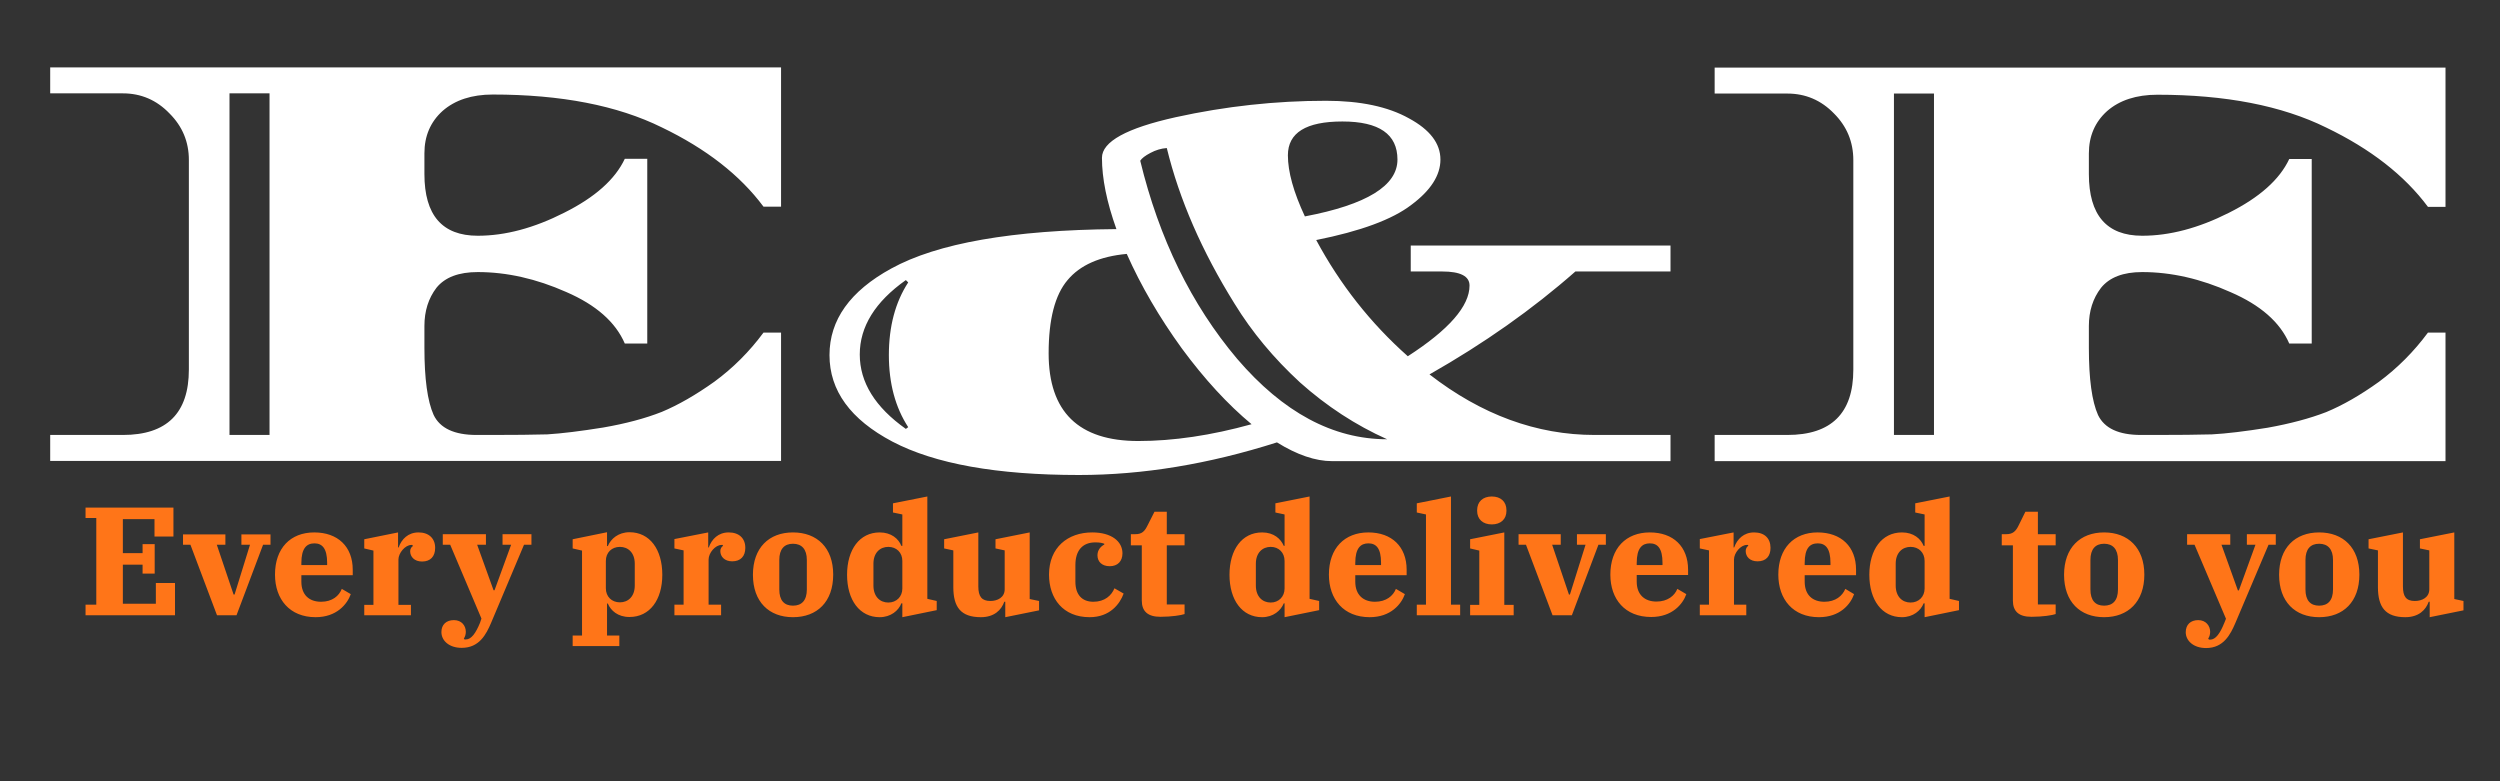 <svg version="1.2" xmlns="http://www.w3.org/2000/svg" viewBox="0 0 1280 400" width="1280" height="400"><rect x="0" y="0" width="1280" height="400" fill="#333333" stroke="none"/><style>.a{fill:#fff}.b{fill:#ff7518}</style><path class="a" d="m252.3 48.4q-16.1 0-25.7 8.4-9.3 8.4-9.3 21.7v10.6q0 31.6 27.3 31.6 21.1 0 44.3-11.8 23.6-11.8 31-27.6h11.5v94.6h-11.5q-7.1-16.5-30-26.4-23-10.2-45.3-10.2-14.6 0-21.1 8-6.2 8.1-6.2 19.6v11.1q0 23.9 4.7 34.4 4.9 10.3 22 10.3h7.7q17.4 0 28.5-0.3 11.2-0.7 28.6-3.5 17.3-3 30-8 12.7-5.3 27-15.5 14.3-10.5 25.1-25.1h9v65.7h-374.2v-13.3h37.2q33.8 0 33.8-33.5v-107.3q0-13.9-9.9-23.8-9.9-10.3-23.9-10.3h-37.2v-13.3h374.2v71.3h-9q-18-24.2-52.1-40.6-34.1-16.8-86.5-16.8zm-134.8 174.3h20.5v-174.9h-20.5zm604.8-83.7v-13.3h133v13.3h-48.7q-32.8 28.9-74.7 52.7 40 31 84.6 31h38.8v13.4h-173.3q-12.7 0-28.2-9.6-52.4 16.7-101.4 16.7-62.9 0-95.5-17.1-32.2-17-32.2-44.3 0-27 31.6-44.3 35.4-19.5 115.3-20.2-7.4-20.7-7.4-36.5 0-12.4 37.8-20.8 38.2-8.4 76.9-8.4 26.4 0 42.5 9 16.1 8.7 16.1 21.1 0 12.1-14.9 23.2-14.6 11.2-48.7 18 18.3 34.1 46.9 59.5 31.6-20.4 31.6-36.2 0-7.2-14-7.2zm-139.5 86.8q27 0 58-8.6-18.3-15.2-35.7-38.8-17.3-23.9-28.2-48.4-20.7 1.9-30.3 13.4-9.7 11.4-9.7 37.5 0 44.9 45.9 44.9zm76.6-146.3q0 12.7 8.7 31.3 47.4-9 47.4-29.1 0-19.5-28.2-19.5-27.9 0-27.9 17.3zm-62-3.7q-4.3 0.3-8.4 2.5-4 2.1-5.2 4 14.5 59.8 49.6 101.4 35.3 41.2 76.8 41.2-24.1-10.8-44.6-29.1-20.2-18.6-33.5-40.3-25.1-40.3-34.7-79.7zm-133.6 143.8l1.2-0.9q-9.9-15.2-9.9-36.9 0-22 9.9-37.2l-1.2-1.2q-23.6 16.7-23.6 38.1 0 21.4 23.6 38.1zm640.8-171.1q-16.2 0-25.8 8.4-9.3 8.4-9.3 21.7v10.5q0 31.6 27.3 31.6 21.1 0 44.3-11.7 23.6-11.8 31-27.6h11.5v94.5h-11.5q-7.1-16.4-30-26.3-23-10.3-45.3-10.3-14.6 0-21.1 8.1-6.2 8.1-6.2 19.5v11.2q0 23.9 4.7 34.4 4.9 10.2 22 10.2h7.7q17.4 0 28.6-0.3 11.1-0.6 28.5-3.4 17.3-3.1 30-8 12.8-5.3 27-15.5 14.3-10.6 25.1-25.2h9v65.8h-374.2v-13.4h37.2q33.8 0 33.8-33.4v-107.3q0-14-9.9-23.9-9.9-10.2-23.9-10.2h-37.2v-13.3h374.2v71.3h-9q-18-24.2-52.1-40.6-34.1-16.8-86.4-16.8zm-134.9 174.2h20.5v-174.8h-20.5z"/><path class="b" d="m43.8 315h45.8v-16.5h-9.8v10.6h-16.9v-20h10.1v4.6h6.2v-15.1h-6.2v4.6h-10.1v-17.4h16.2v8.9h9.7v-14.8h-45v5.3h5.5v44.4h-5.5zm67.3 0h10l13.6-36.1h3.8v-5.3h-14.9v5.3h4.4l-7.9 25.5h-0.5l-8.6-25.5h4.4v-5.3h-21.7v5.3h3.8zm50.5 1c10.8 0 16.2-6.7 18-11.8l-4.6-2.7c-1.4 3.6-4.9 6.6-10.6 6.6-6.1 0-10.1-3.5-10.1-10.3v-3.3h26.3v-2.8c0-11.8-7.6-19.1-19.7-19.1-12.2 0-20.1 8.1-20.1 21.6 0 12.6 7.5 21.8 20.8 21.8zm-7.3-27.8c0-7.5 2.7-10 6.7-10 3.9 0 6.5 2.5 6.5 10v1.1h-13.2zm32.2 26.8h23.9v-5.3h-6.4v-23.2c0-3.3 3.4-7.5 6.7-7.5 0.2 0 0.4 0 0.5 0.1l0.2 0.5c-0.7 0.3-1.4 1.5-1.4 2.6 0 2.9 2.2 5.3 6.1 5.3 4.3 0 6.7-2.6 6.7-7 0-4.8-3.2-7.9-8.5-7.9-5.3 0-8.7 3.4-10.2 7.7h-0.3v-7.7l-17.3 3.5v4.7l4.7 1.1v27.8h-4.7zm49.9 16.7c9 0 12.5-6.9 15-12.7l16.9-40.1h3.8v-5.4h-14.8v5.4h4.4l-8.5 23.3h-0.5l-8.4-23.3h4.5v-5.4h-22.1v5.4h3.8l16 37.8-0.7 2.1c-2.2 5.4-4.5 8.6-7.3 8.6-0.3 0-0.5 0-0.7 0l-0.3-0.5c0.6-0.8 1-2.1 1-3.4 0-3.2-2.2-6-6.1-6-3.9 0-6.4 2.3-6.4 6.1 0 4.4 3.9 8.1 10.4 8.1zm56.8-0.9h23.9v-5.4h-6.3v-16.4h0.4c1.5 3.6 5.1 6.9 11.1 6.9 10.4 0 16.8-8.8 16.8-21.6 0-13-6.4-21.8-16.8-21.8-5.7 0-9.6 3.4-11.1 7.1h-0.4v-7.1l-17.6 3.6v4.7l4.8 1.1v43.5h-4.8zm24.2-22.4c-4.2 0-7.2-2.9-7.2-7.2v-14c0-4.3 3-7.2 7.2-7.2 4.2 0 7.6 3 7.6 8.6v11.2c0 5.6-3.4 8.6-7.6 8.6zm27.9 6.6h23.9v-5.4h-6.4v-23.1c0-3.4 3.4-7.5 6.7-7.5 0.2 0 0.4 0 0.5 0l0.2 0.5c-0.7 0.3-1.4 1.5-1.4 2.6 0 2.9 2.2 5.3 6.1 5.3 4.3 0 6.7-2.6 6.7-6.9 0-4.9-3.2-7.9-8.5-7.9-5.3 0-8.7 3.4-10.2 7.7h-0.3v-7.7l-17.3 3.4v4.8l4.7 1v27.8h-4.7zm60.7-4.9c-4.5 0-7-2.7-7-8.3v-15.1c0-5.5 2.5-8.3 7-8.3 4.5 0 7.1 2.8 7.1 8.3v15.1c0 5.6-2.6 8.3-7.1 8.3zm0 5.9c12.4 0 20.6-7.9 20.6-21.8 0-13.7-8.2-21.6-20.6-21.6-12.3 0-20.5 7.9-20.5 21.7 0 13.8 8.2 21.7 20.5 21.7zm44.4 0c5.7 0 9.7-3.4 11.1-7.1h0.5v7.1l17.6-3.6v-4.7l-4.8-1.1v-52.4l-17.6 3.5v4.7l4.8 1v16.1h-0.5c-1.4-3.6-5.1-6.9-11.1-6.9-10.3 0-16.7 8.8-16.7 21.7 0 12.9 6.4 21.7 16.7 21.7zm4.4-7.5c-4.2 0-7.6-3-7.6-8.7v-11.2c0-5.6 3.4-8.6 7.6-8.6 4.2 0 7.2 2.9 7.2 7.2v14.1c0 4.2-3 7.2-7.2 7.2zm47.4 7.5c6.9 0 10.5-3.7 12-7.9h0.5v7.9l17.3-3.5v-4.8l-4.8-1v-34.1l-17.5 3.5v4.7l4.7 1v19.9c0 4.2-3.7 6-7.3 6-4.4 0-6.2-2.2-6.2-7.5v-27.6l-17.5 3.5v4.7l4.7 1v18.8c0 10.2 3.8 15.4 14.1 15.4zm55.7 0c10.4 0 15.5-6.8 17.4-12.1l-4.7-2.7c-1.5 3.7-5 6.9-10.8 6.9-5.8 0-9.2-3.6-9.2-10.3v-8.5c0-7.5 3.7-11.6 10.2-11.6 2.3 0 3.6 0.3 4.6 0.7v0.4c-1.7 0.9-3.5 2.7-3.5 5.5 0 3.3 2.3 5.6 6.3 5.6 4 0 6.5-2.5 6.5-6.6 0-6.1-5.6-10.7-15.5-10.7-12.5 0-22.1 7.7-22.1 21.6 0 12.3 7.2 21.8 20.8 21.8zm36.2-0.2c5.8 0 10.7-0.8 12.4-1.4v-4.9h-9.1v-30.3h9.1v-5.7h-9.1v-11.5h-6.3l-3.5 6.9c-1.5 3.1-2.9 4.6-6.3 4.6h-2.3v5.7h5.6v28.3c0 5.5 3.1 8.3 9.5 8.3zm52.1 0.2c5.7 0 9.6-3.4 11.1-7.1h0.4v7.1l17.7-3.6v-4.7l-4.9-1.1v-52.4l-17.5 3.5v4.7l4.7 1v16.1h-0.4c-1.5-3.6-5.1-6.9-11.1-6.9-10.3 0-16.7 8.8-16.7 21.7 0 12.9 6.4 21.7 16.7 21.7zm4.4-7.5c-4.2 0-7.6-3-7.6-8.7v-11.2c0-5.6 3.4-8.6 7.6-8.6 4.1 0 7.1 2.9 7.1 7.2v14.1c0 4.2-3 7.2-7.1 7.2zm50.7 7.5c10.8 0 16.2-6.7 18-11.8l-4.6-2.7c-1.4 3.6-5 6.6-10.7 6.6-6 0-10.1-3.5-10.1-10.3v-3.3h26.3v-2.8c0-11.8-7.6-19.1-19.6-19.1-12.2 0-20.2 8.1-20.2 21.6 0 12.6 7.5 21.8 20.9 21.8zm-7.4-27.8c0-7.6 2.8-10 6.7-10 4 0 6.5 2.5 6.5 10v1.1h-13.2zm31.5 26.8h22.2v-5.4h-4.7v-55.4l-17.5 3.5v4.7l4.7 1v46.2h-4.7zm38.4-46.5c4.6 0 7.5-2.7 7.5-6.9v-0.4c0-4.3-2.9-7-7.5-7-4.6 0-7.5 2.7-7.5 7v0.4c0 4.2 2.9 6.9 7.5 6.9zm-11.1 46.5h22.3v-5.3h-4.8v-37.1l-17.5 3.5v4.7l4.7 1.1v27.8h-4.7zm42.2 0h9.9l13.6-36.1h3.8v-5.4h-14.8v5.4h4.4l-8 25.5h-0.5l-8.6-25.5h4.4v-5.4h-21.6v5.4h3.8zm50.5 0.9c10.8 0 16.2-6.6 18-11.7l-4.6-2.7c-1.4 3.5-5 6.5-10.7 6.5-6 0-10.1-3.5-10.1-10.2v-3.4h26.3v-2.7c0-11.8-7.5-19.1-19.6-19.1-12.2 0-20.2 8.1-20.2 21.6 0 12.6 7.5 21.7 20.9 21.7zm-7.4-27.7c0-7.6 2.8-10 6.7-10 4 0 6.5 2.5 6.5 10v1.1h-13.2zm32.3 26.8h23.8v-5.4h-6.3v-23.1c0-3.4 3.4-7.5 6.6-7.5 0.3 0 0.4 0 0.6 0l0.1 0.5c-0.7 0.3-1.3 1.5-1.3 2.6 0 2.9 2.1 5.3 6.1 5.3 4.3 0 6.6-2.6 6.6-6.9 0-4.9-3.1-7.9-8.4-7.9-5.3 0-8.7 3.4-10.2 7.7h-0.3v-7.7l-17.3 3.4v4.8l4.7 1v27.8h-4.7zm61 1c10.9 0 16.2-6.7 18-11.8l-4.5-2.7c-1.5 3.6-5 6.6-10.7 6.6-6.1 0-10.1-3.5-10.1-10.3v-3.3h26.3v-2.8c0-11.8-7.6-19.1-19.7-19.1-12.1 0-20.1 8.1-20.1 21.6 0 12.6 7.5 21.8 20.8 21.8zm-7.3-27.8c0-7.6 2.7-10 6.7-10 3.9 0 6.5 2.5 6.5 10v1.1h-13.2zm49.8 27.8c5.7 0 9.7-3.4 11.1-7.1h0.5v7.1l17.6-3.6v-4.7l-4.8-1.1v-52.4l-17.6 3.5v4.7l4.8 1v16.1h-0.5c-1.4-3.6-5.1-6.9-11.1-6.9-10.3 0-16.7 8.8-16.7 21.7 0 12.9 6.4 21.7 16.7 21.7zm4.4-7.5c-4.2 0-7.6-3-7.6-8.7v-11.2c0-5.6 3.4-8.6 7.6-8.6 4.2 0 7.2 2.9 7.2 7.2v14.1c0 4.2-3 7.2-7.2 7.2zm61.9 7.3c5.8 0 10.7-0.8 12.4-1.4v-4.9h-9.1v-30.3h9.1v-5.7h-9.1v-11.5h-6.4l-3.4 6.9c-1.5 3.1-3 4.6-6.4 4.6h-2.3v5.7h5.7v28.3c0 5.5 3 8.3 9.5 8.3zm37.2-5.7c-4.5 0-7-2.7-7-8.3v-15.1c0-5.5 2.5-8.3 7-8.3 4.5 0 7.1 2.8 7.1 8.3v15.1c0 5.6-2.6 8.3-7.1 8.3zm0 5.9c12.3 0 20.6-7.9 20.6-21.8 0-13.7-8.3-21.6-20.6-21.6-12.3 0-20.5 7.9-20.5 21.7 0 13.8 8.2 21.7 20.5 21.7zm52.2 15.8c9 0 12.5-7 15-12.8l17-40.1h3.7v-5.4h-14.8v5.4h4.4l-8.5 23.4h-0.5l-8.4-23.4h4.5v-5.4h-22.1v5.4h3.8l16.1 37.9-0.8 2c-2.2 5.5-4.5 8.7-7.3 8.7-0.3 0-0.5 0-0.7-0.1l-0.3-0.5c0.6-0.7 1-2.1 1-3.4 0-3.1-2.2-6-6.1-6-3.9 0-6.4 2.3-6.4 6.2 0 4.3 3.9 8.1 10.4 8.1zm57.9-21.7c-4.5 0-7-2.7-7-8.3v-15.1c0-5.5 2.5-8.3 7-8.3 4.5 0 7.1 2.8 7.1 8.3v15.1c0 5.6-2.6 8.3-7.1 8.3zm0 5.9c12.4 0 20.6-7.9 20.6-21.8 0-13.7-8.2-21.6-20.6-21.6-12.3 0-20.5 7.9-20.5 21.7 0 13.8 8.2 21.7 20.5 21.7zm44.1 0c6.9 0 10.5-3.7 12-7.9h0.5v7.9l17.3-3.5v-4.8l-4.7-1v-34.1l-17.6 3.5v4.7l4.8 1v19.9c0 4.2-3.7 6-7.4 6-4.4 0-6.1-2.2-6.1-7.5v-27.6l-17.6 3.5v4.7l4.8 1v18.8c0 10.2 3.8 15.4 14 15.4z"/></svg>